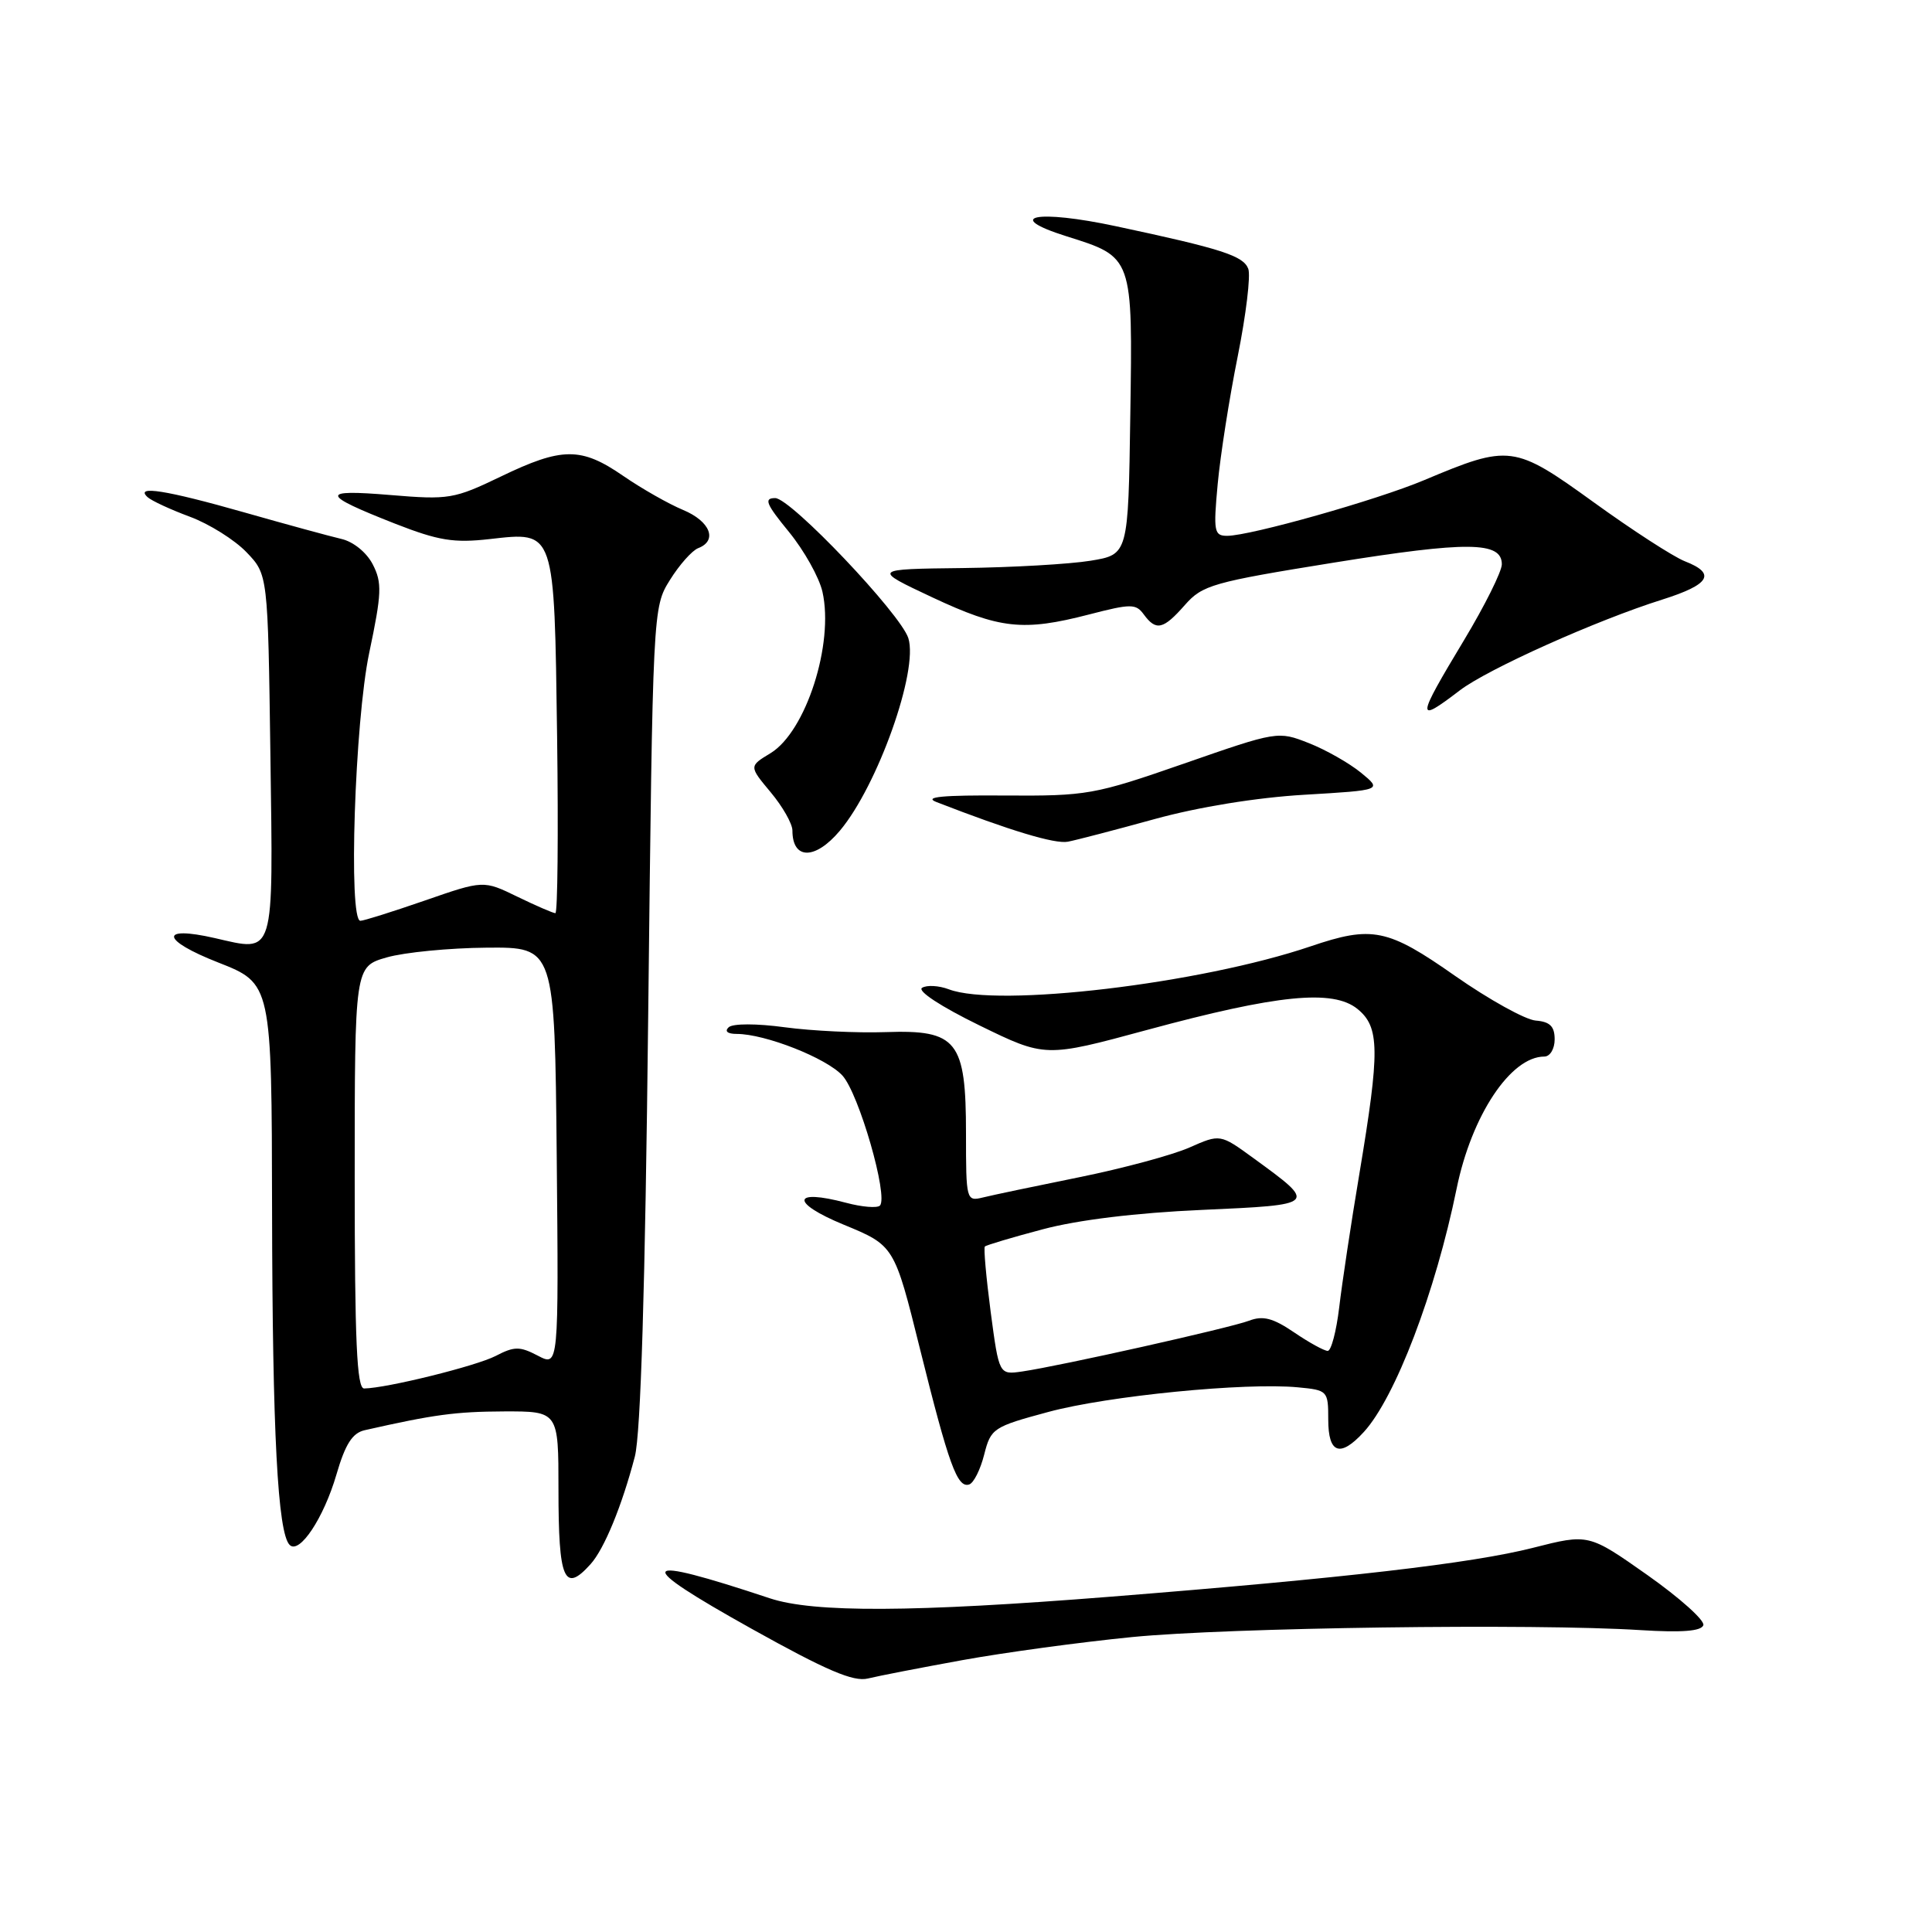 <?xml version="1.0" encoding="UTF-8" standalone="no"?>
<!DOCTYPE svg PUBLIC "-//W3C//DTD SVG 1.1//EN" "http://www.w3.org/Graphics/SVG/1.1/DTD/svg11.dtd" >
<svg xmlns="http://www.w3.org/2000/svg" xmlns:xlink="http://www.w3.org/1999/xlink" version="1.1" viewBox="0 0 256 256">
 <g >
 <path fill="currentColor"
d=" M 127.50 219.98 C 133.00 218.98 143.12 217.60 150.00 216.92 C 162.80 215.66 203.25 215.10 217.40 216.00 C 222.85 216.34 225.43 216.14 225.70 215.35 C 225.92 214.72 222.59 211.74 218.30 208.71 C 210.50 203.22 210.50 203.22 203.14 205.09 C 195.02 207.16 178.11 209.11 147.17 211.57 C 120.96 213.65 107.80 213.71 102.00 211.78 C 84.30 205.90 83.68 206.94 99.59 215.82 C 109.51 221.35 113.08 222.88 115.00 222.41 C 116.38 222.07 122.00 220.98 127.50 219.98 Z  M 78.26 207.25 C 80.07 205.24 82.42 199.51 84.12 193.00 C 84.90 189.98 85.49 170.69 85.89 134.50 C 86.50 80.60 86.50 80.49 88.77 76.85 C 90.02 74.84 91.71 72.94 92.52 72.63 C 95.12 71.63 94.11 69.07 90.51 67.57 C 88.59 66.77 85.02 64.74 82.58 63.06 C 77.00 59.21 74.48 59.23 66.37 63.14 C 60.16 66.13 59.48 66.24 51.69 65.59 C 42.34 64.81 42.47 65.51 52.35 69.39 C 58.11 71.64 60.12 71.97 64.89 71.43 C 73.58 70.45 73.44 70.04 73.82 97.65 C 73.99 110.49 73.89 121.00 73.59 121.00 C 73.30 121.00 71.03 120.02 68.56 118.82 C 64.06 116.63 64.06 116.63 56.28 119.33 C 52.00 120.81 48.16 122.02 47.75 122.01 C 46.14 121.99 47.01 95.61 48.92 86.52 C 50.59 78.60 50.64 77.21 49.39 74.78 C 48.57 73.19 46.81 71.77 45.23 71.41 C 43.73 71.06 37.93 69.48 32.35 67.89 C 22.01 64.95 17.82 64.28 19.55 65.87 C 20.07 66.35 22.60 67.52 25.16 68.47 C 27.72 69.42 31.10 71.54 32.66 73.17 C 35.50 76.13 35.50 76.13 35.83 100.06 C 36.20 127.10 36.49 126.14 28.46 124.30 C 21.06 122.61 21.33 124.56 28.90 127.53 C 36.00 130.32 36.00 130.32 36.05 160.41 C 36.10 189.84 36.80 203.14 38.38 204.71 C 39.68 206.00 42.90 201.14 44.58 195.38 C 45.75 191.36 46.69 189.88 48.32 189.51 C 57.51 187.43 60.36 187.05 66.75 187.02 C 74.00 187.00 74.00 187.00 74.00 197.33 C 74.00 209.39 74.76 211.15 78.26 207.25 Z  M 130.41 192.74 C 131.29 189.26 131.60 189.06 138.91 187.09 C 146.79 184.96 165.03 183.16 172.00 183.83 C 175.92 184.20 176.00 184.29 176.00 188.11 C 176.00 192.62 177.58 193.17 180.71 189.75 C 184.88 185.20 190.20 171.25 193.01 157.50 C 194.99 147.80 200.17 140.00 204.63 140.00 C 205.39 140.00 206.00 138.98 206.00 137.72 C 206.00 136.00 205.38 135.38 203.48 135.23 C 202.10 135.11 197.30 132.45 192.82 129.32 C 183.87 123.04 181.83 122.62 173.65 125.40 C 159.05 130.35 132.19 133.54 125.73 131.09 C 124.41 130.59 122.81 130.50 122.18 130.89 C 121.51 131.30 124.68 133.38 129.76 135.86 C 138.50 140.13 138.50 140.13 152.00 136.47 C 169.30 131.78 176.62 131.06 179.87 133.69 C 182.82 136.09 182.86 139.15 180.13 155.50 C 179.02 162.10 177.82 170.09 177.45 173.25 C 177.07 176.41 176.39 179.00 175.93 179.00 C 175.47 179.00 173.46 177.90 171.48 176.55 C 168.67 174.64 167.34 174.30 165.51 175.00 C 162.97 175.96 140.51 180.99 135.44 181.73 C 132.38 182.17 132.38 182.17 131.27 173.84 C 130.67 169.25 130.32 165.35 130.50 165.17 C 130.67 164.99 134.12 163.96 138.16 162.89 C 142.79 161.65 150.57 160.70 159.25 160.32 C 174.61 159.63 174.59 159.65 166.09 153.46 C 161.68 150.25 161.68 150.25 157.59 152.06 C 155.34 153.05 148.78 154.82 143.00 155.99 C 137.22 157.16 131.49 158.36 130.25 158.67 C 128.04 159.21 128.00 159.05 128.00 150.22 C 128.00 137.90 126.84 136.43 117.35 136.76 C 113.58 136.89 107.58 136.60 104.00 136.12 C 100.25 135.61 97.10 135.61 96.55 136.12 C 95.98 136.65 96.40 137.00 97.62 137.00 C 101.38 137.00 109.49 140.19 111.62 142.51 C 113.80 144.87 117.75 158.58 116.59 159.75 C 116.23 160.10 114.22 159.94 112.13 159.38 C 104.93 157.46 104.70 159.35 111.78 162.27 C 118.50 165.04 118.50 165.04 121.91 178.77 C 125.72 194.09 126.85 197.21 128.42 196.70 C 129.02 196.51 129.91 194.72 130.41 192.74 Z  M 111.29 110.07 C 116.29 104.12 121.72 88.86 120.36 84.56 C 119.33 81.33 104.77 66.00 102.72 66.00 C 101.18 66.00 101.50 66.77 104.53 70.47 C 106.55 72.94 108.55 76.51 108.98 78.42 C 110.53 85.30 106.79 96.94 102.10 99.80 C 99.24 101.53 99.24 101.53 102.12 104.98 C 103.70 106.87 105.00 109.15 105.00 110.05 C 105.00 113.95 108.02 113.96 111.29 110.07 Z  M 153.00 108.53 C 158.80 106.93 166.52 105.68 172.83 105.31 C 183.16 104.70 183.16 104.70 180.33 102.38 C 178.77 101.11 175.66 99.34 173.41 98.46 C 169.35 96.86 169.23 96.88 156.91 101.17 C 144.97 105.32 144.06 105.48 133.07 105.41 C 124.93 105.35 122.34 105.59 124.07 106.27 C 133.88 110.08 139.79 111.86 141.50 111.53 C 142.60 111.32 147.78 109.97 153.00 108.53 Z  M 193.43 91.48 C 197.14 88.65 211.54 82.19 220.25 79.45 C 226.58 77.45 227.44 76.00 223.25 74.37 C 221.74 73.78 216.30 70.26 211.17 66.55 C 200.62 58.93 200.03 58.86 188.71 63.62 C 182.45 66.26 165.69 70.99 162.61 71.00 C 160.87 71.00 160.77 70.43 161.35 64.14 C 161.70 60.36 162.89 52.76 164.00 47.24 C 165.11 41.71 165.74 36.48 165.40 35.61 C 164.74 33.89 161.87 32.96 147.89 29.98 C 137.34 27.72 132.84 28.64 141.32 31.31 C 150.15 34.09 150.09 33.92 149.77 55.09 C 149.50 73.48 149.50 73.48 144.50 74.30 C 141.75 74.75 134.11 75.19 127.53 75.27 C 115.57 75.41 115.57 75.41 123.53 79.15 C 132.49 83.35 135.57 83.68 144.31 81.42 C 149.87 79.98 150.51 79.98 151.56 81.42 C 153.19 83.64 154.14 83.42 157.00 80.17 C 159.33 77.52 160.67 77.14 176.74 74.55 C 194.47 71.70 199.00 71.74 199.00 74.77 C 199.00 75.72 196.75 80.24 194.00 84.81 C 187.63 95.39 187.59 95.94 193.43 91.48 Z  M 47.00 156.04 C 47.00 128.08 47.00 128.08 51.25 126.86 C 53.59 126.19 59.55 125.61 64.50 125.57 C 73.50 125.50 73.50 125.50 73.77 153.29 C 74.03 181.08 74.03 181.08 71.28 179.64 C 68.87 178.38 68.16 178.38 65.68 179.67 C 63.08 181.01 51.25 183.94 48.25 183.98 C 47.28 184.00 47.00 177.75 47.00 156.04 Z "/>
</g>
</svg>